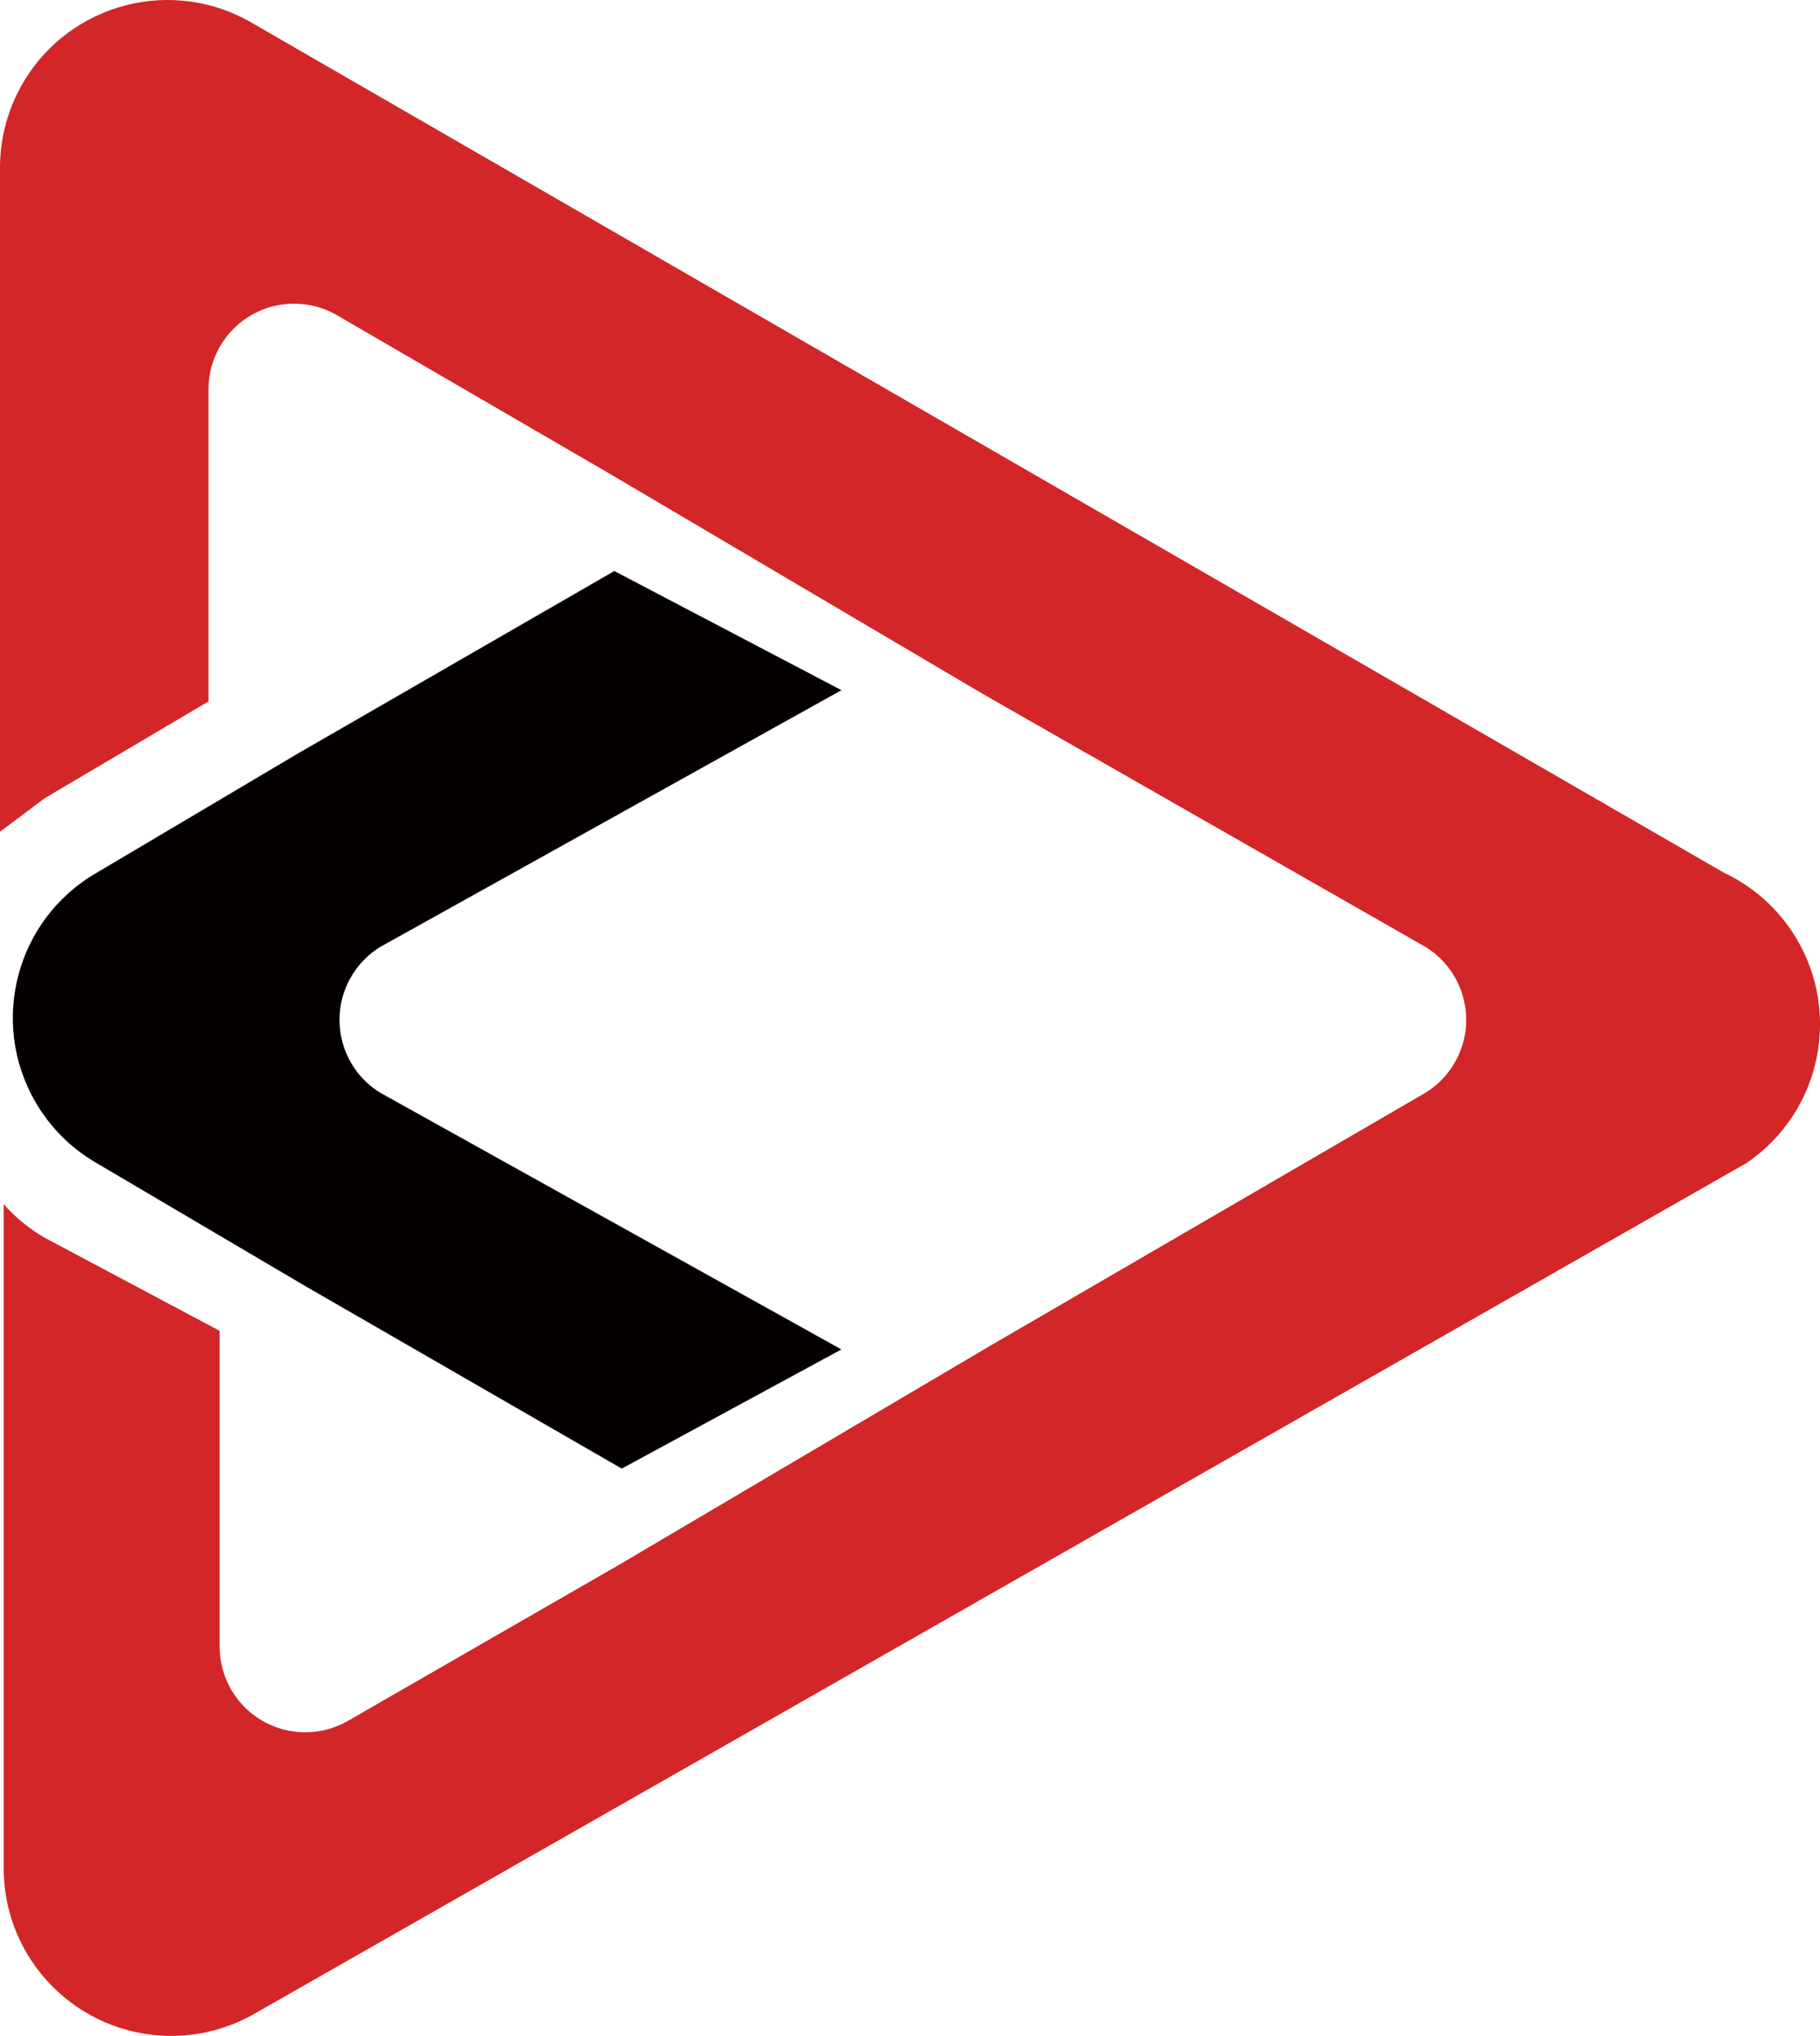 <?xml version="1.0" encoding="UTF-8"?><svg id="a" xmlns="http://www.w3.org/2000/svg" viewBox="0 0 394.3 440.95"><defs><style>.b{fill:#040000;}.c{fill:#d22628;}</style></defs><path class="c" d="M373.48,189.02L54.85,5.11C37.62-5.14,15.35,.52,5.1,17.75,1.72,23.44-.05,29.95,0,36.56V180.15l9.68-7.26,35.49-20.97V84.16c.09-10.25,8.47-18.48,18.71-18.39,3.05,.03,6.04,.8,8.71,2.26l59.69,34.69,80.66,47.59,95.99,54.85c8.69,5.43,11.32,16.88,5.89,25.57-1.49,2.39-3.51,4.4-5.89,5.89l-94.38,54.85-80.66,47.59-58.88,33.88c-9,4.9-20.27,1.58-25.17-7.42-1.46-2.68-2.23-5.67-2.26-8.71v-68.56l-37.91-20.17c-3.33-1.92-6.33-4.38-8.87-7.26v143.58c-.14,20.05,15.99,36.41,36.04,36.56,6.62,.05,13.12-1.72,18.81-5.1L378.32,251.94c16.61-11.22,20.99-33.78,9.77-50.4-3.65-5.41-8.7-9.74-14.61-12.52Z"/><path class="b" d="M82.28,205.15l100.02-55.66-49.21-25.81-68.56,39.53-43.56,25.81c-17.37,10-23.35,32.19-13.35,49.57,3.19,5.55,7.8,10.16,13.35,13.35l45.17,26.62,68.56,39.53,47.59-25.81-100.02-55.66c-8.69-5.43-11.32-16.88-5.89-25.57,1.49-2.39,3.51-4.4,5.89-5.89Z"/></svg>
